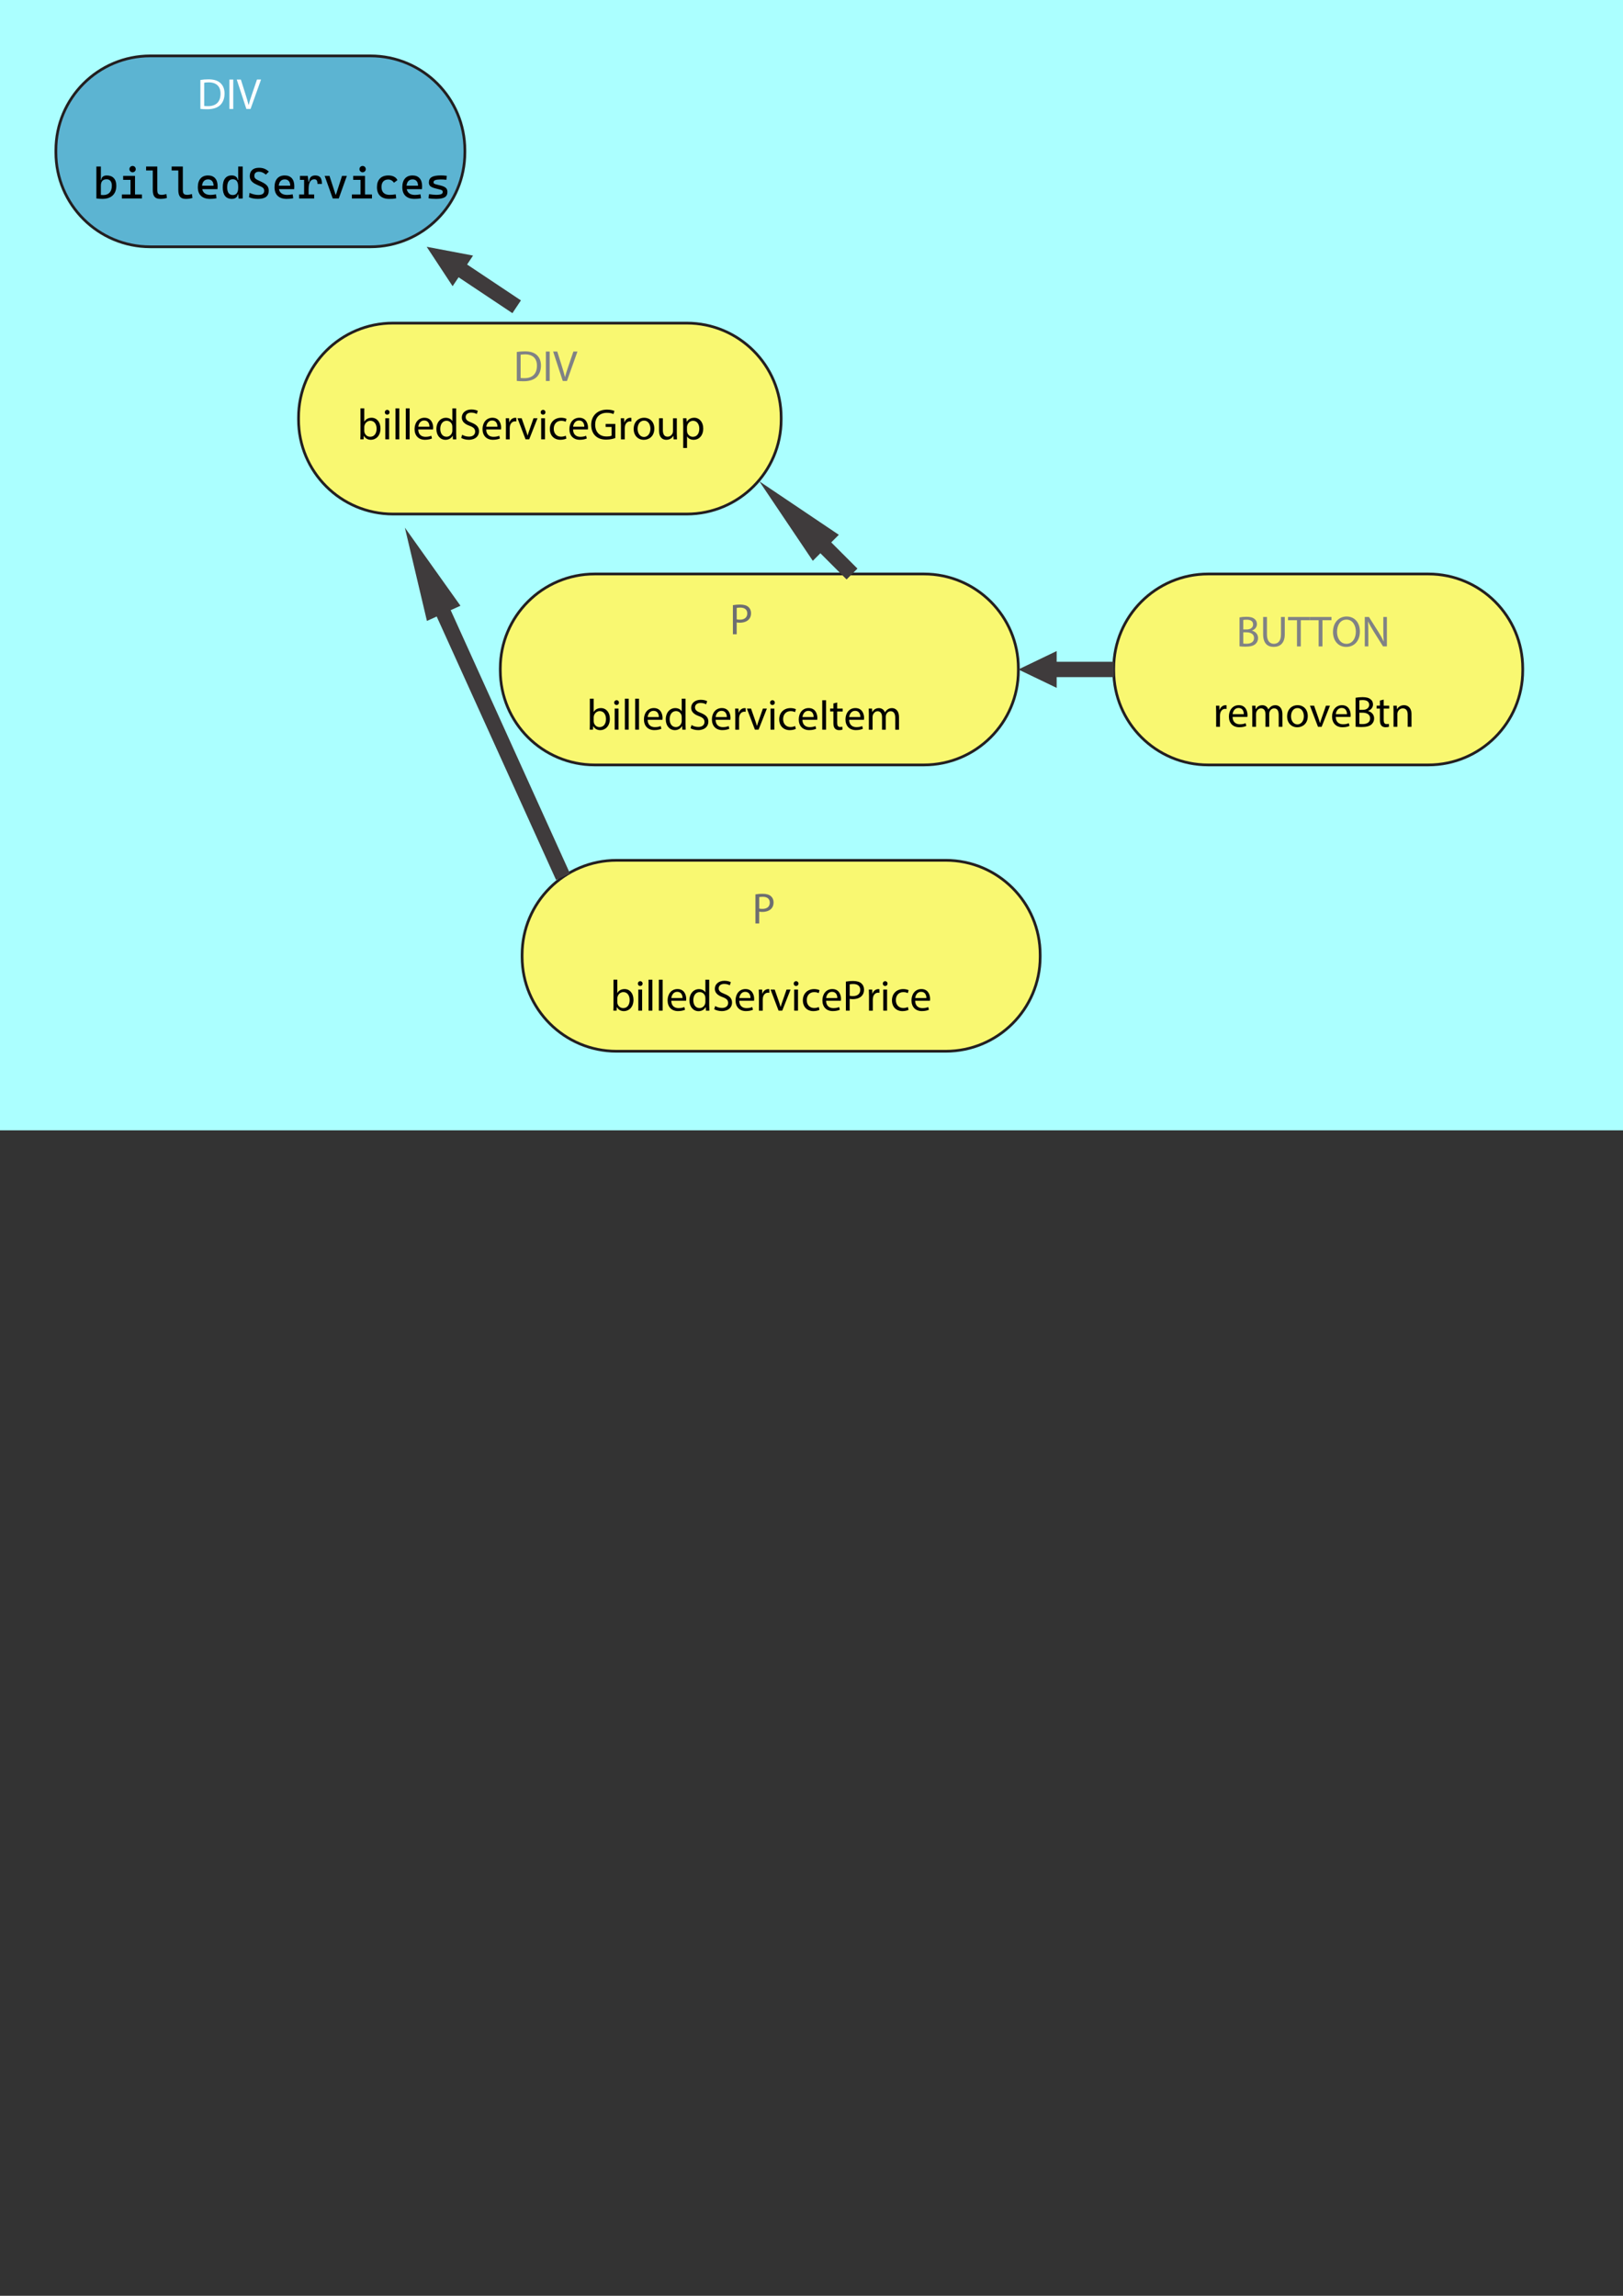 <?xml version="1.0" encoding="utf-8"?>
<!-- Generator: Adobe Illustrator 26.2.1, SVG Export Plug-In . SVG Version: 6.00 Build 0)  -->
<svg version="1.1" id="Layer_1" xmlns="http://www.w3.org/2000/svg" xmlns:xlink="http://www.w3.org/1999/xlink" x="0px" y="0px"
	 viewBox="0 0 595.28 841.89" style="enable-background:new 0 0 595.28 841.89;" xml:space="preserve">
<rect x="0" y="0" width="595.28" height="841.89" fill="#333333" stroke="none"/>
<style type="text/css">
	.st0{fill:#ABFFFF;}
	.st1{fill:#5CB4D2;stroke:#231F20;stroke-miterlimit:10;}
	.st2{fill:#FFFFFF;}
	.st3{fill:#F9F871;stroke:#231F20;stroke-miterlimit:10;}
	.st4{fill:#808285;}
	.st5{fill:#6D6E71;}
	.st6{fill:#3F3B3C;}
</style>
<rect x="-0.5" y="-0.5" class="st0" width="596" height="415"/>
<path class="st1" d="M135.87,90.5H55.13C36,90.5,20.5,75,20.5,55.87v-0.75C20.5,36,36,20.5,55.13,20.5h80.75
	C155,20.5,170.5,36,170.5,55.13v0.75C170.5,75,155,90.5,135.87,90.5z"/>
<g>
	<g>
		<path d="M35.35,72.78V61.06H37v11.58L35.35,72.78z M37.57,72.93c-0.38,0-0.75-0.01-1.11-0.04c-0.36-0.03-0.73-0.07-1.11-0.11
			l0.64-1.52c0.28,0.13,0.58,0.21,0.91,0.23c0.33,0.02,0.66,0.04,0.99,0.04c0.99,0,1.76-0.3,2.31-0.9c0.54-0.6,0.82-1.45,0.82-2.54
			c0-0.75-0.17-1.33-0.5-1.73c-0.33-0.41-0.8-0.61-1.41-0.61c-1.41,0-2.11,0.79-2.11,2.38l-0.48-2.12h0.64
			c0.08-1.1,0.75-1.66,2.03-1.66c1.1,0,1.96,0.33,2.56,0.98c0.6,0.65,0.91,1.58,0.91,2.77c0,1.54-0.44,2.73-1.33,3.57
			C40.44,72.51,39.19,72.93,37.57,72.93z"/>
		<path d="M44.7,72.78v-1.45h3.31v1.45H44.7z M45.17,65.95v-1.45h4.34v1.45H45.17z M48.63,63.18c-0.32,0-0.59-0.11-0.82-0.34
			s-0.34-0.5-0.34-0.82c0-0.32,0.11-0.6,0.34-0.82c0.23-0.22,0.5-0.34,0.82-0.34c0.32,0,0.6,0.11,0.82,0.34
			c0.22,0.22,0.34,0.5,0.34,0.82c0,0.32-0.11,0.59-0.34,0.82C49.23,63.07,48.95,63.18,48.63,63.18z M47.86,72.78v-7.81h1.66v7.81
			H47.86z M49.36,72.78v-1.45h2.7v1.45H49.36z"/>
		<path d="M53.59,62.51v-1.45h2.58v1.45H53.59z M58.75,72.93c-0.96,0-1.65-0.26-2.08-0.78c-0.43-0.52-0.64-1.35-0.64-2.5v-8.59h1.66
			v8.52c0,0.44,0.04,0.79,0.12,1.07c0.08,0.28,0.25,0.48,0.49,0.61c0.24,0.13,0.6,0.2,1.07,0.2c0.43,0,0.98-0.1,1.66-0.3l0.19,1.45
			c-0.42,0.11-0.83,0.2-1.21,0.25C59.61,72.91,59.19,72.93,58.75,72.93z"/>
		<path d="M62.96,62.51v-1.45h2.58v1.45H62.96z M68.12,72.93c-0.96,0-1.65-0.26-2.08-0.78c-0.43-0.52-0.64-1.35-0.64-2.5v-8.59h1.66
			v8.52c0,0.44,0.04,0.79,0.12,1.07c0.08,0.28,0.25,0.48,0.49,0.61c0.24,0.13,0.6,0.2,1.07,0.2c0.43,0,0.98-0.1,1.66-0.3l0.19,1.45
			c-0.42,0.11-0.83,0.2-1.21,0.25C68.99,72.91,68.57,72.93,68.12,72.93z"/>
		<path d="M76.98,72.93c-1.41,0-2.5-0.37-3.27-1.11c-0.77-0.74-1.15-1.81-1.15-3.2c0-1.35,0.33-2.41,0.98-3.16
			c0.65-0.75,1.57-1.12,2.76-1.12c1.12,0,1.99,0.34,2.6,1.02c0.61,0.68,0.92,1.66,0.92,2.95c0,0.38-0.02,0.73-0.05,1.06h-5.81V68.1
			h4.36c0-0.74-0.18-1.32-0.53-1.71c-0.35-0.4-0.84-0.6-1.47-0.6c-0.7,0-1.25,0.24-1.64,0.72c-0.39,0.48-0.58,1.16-0.58,2.03
			c0,0.96,0.27,1.69,0.8,2.19c0.53,0.5,1.29,0.75,2.28,0.75c0.34,0,0.68-0.02,1.02-0.06c0.33-0.04,0.67-0.09,1.02-0.16l0.2,1.45
			c-0.49,0.09-0.94,0.15-1.34,0.18C77.65,72.92,77.29,72.93,76.98,72.93z"/>
		<path d="M85,72.93c-1.08,0-1.91-0.36-2.46-1.07c-0.56-0.71-0.84-1.76-0.84-3.15c0-1.44,0.28-2.53,0.84-3.27
			c0.56-0.74,1.38-1.11,2.46-1.11c0.62,0,1.12,0.15,1.51,0.44c0.39,0.29,0.62,0.7,0.68,1.22h0.64l-0.48,2.36
			c0-0.85-0.17-1.5-0.5-1.95c-0.34-0.44-0.83-0.66-1.48-0.66c-0.67,0-1.17,0.25-1.52,0.75s-0.52,1.24-0.52,2.22
			c0,0.93,0.17,1.63,0.52,2.1c0.34,0.47,0.85,0.71,1.52,0.71c0.65,0,1.14-0.22,1.48-0.66c0.34-0.44,0.5-1.09,0.5-1.95l0.56,2.36
			H87.2c-0.05,0.52-0.27,0.93-0.66,1.22C86.15,72.79,85.64,72.93,85,72.93z M87.53,72.85l-0.17-1.62V61.06h1.66v11.72L87.53,72.85z"
			/>
		<path d="M94.63,72.93c-0.63,0-1.22-0.05-1.77-0.15c-0.55-0.1-1.06-0.25-1.53-0.46l0.2-1.58c0.57,0.25,1.13,0.43,1.66,0.56
			c0.53,0.13,1.05,0.19,1.56,0.19c0.73,0,1.27-0.13,1.62-0.38c0.35-0.25,0.53-0.64,0.53-1.16c0-0.66-0.34-1.15-1.02-1.45l-1.92-0.88
			c-0.76-0.34-1.33-0.76-1.74-1.24c-0.4-0.48-0.61-1.09-0.61-1.8c0-0.97,0.29-1.72,0.88-2.25c0.58-0.53,1.41-0.8,2.48-0.8
			c0.74,0,1.4,0.11,1.98,0.33c0.57,0.22,1.12,0.58,1.66,1.07l-1.09,1.11c-0.46-0.38-0.89-0.65-1.29-0.82
			c-0.4-0.17-0.81-0.25-1.25-0.25c-0.54,0-0.95,0.13-1.25,0.39c-0.29,0.26-0.44,0.64-0.44,1.14c0,0.36,0.1,0.65,0.29,0.88
			c0.19,0.23,0.48,0.43,0.85,0.61l1.62,0.77c0.82,0.39,1.45,0.82,1.88,1.3c0.43,0.48,0.64,1.11,0.64,1.87
			c0,1.01-0.33,1.76-0.98,2.26C96.95,72.68,95.96,72.93,94.63,72.93z"/>
		<path d="M105.11,72.93c-1.41,0-2.5-0.37-3.27-1.11c-0.77-0.74-1.15-1.81-1.15-3.2c0-1.35,0.33-2.41,0.98-3.16
			c0.65-0.75,1.57-1.12,2.76-1.12c1.12,0,1.99,0.34,2.6,1.02c0.61,0.68,0.92,1.66,0.92,2.95c0,0.38-0.02,0.73-0.05,1.06h-5.81V68.1
			h4.36c0-0.74-0.18-1.32-0.53-1.71c-0.35-0.4-0.84-0.6-1.47-0.6c-0.7,0-1.25,0.24-1.64,0.72c-0.39,0.48-0.58,1.16-0.58,2.03
			c0,0.96,0.27,1.69,0.8,2.19c0.53,0.5,1.29,0.75,2.28,0.75c0.34,0,0.68-0.02,1.02-0.06c0.33-0.04,0.67-0.09,1.02-0.16l0.2,1.45
			c-0.49,0.09-0.94,0.15-1.34,0.18C105.78,72.92,105.42,72.93,105.11,72.93z"/>
		<path d="M109.7,72.78v-1.45h5.53v1.45H109.7z M110.01,65.95v-1.45h2.77l0.16,1.45H110.01z M111.54,72.78v-8.28h1.34l0.31,2.38
			v5.91H111.54z M113.2,69.21l-0.48-2.59h0.64c0.09-1.52,0.85-2.28,2.28-2.28c0.85,0,1.47,0.25,1.86,0.73
			c0.39,0.49,0.58,1.28,0.58,2.38h-1.64c0-0.6-0.09-1.04-0.27-1.3s-0.47-0.4-0.87-0.4c-0.7,0-1.23,0.3-1.57,0.9
			C113.37,67.25,113.2,68.1,113.2,69.21z"/>
		<path d="M122.04,72.78l-2.96-8.28h1.77l2.23,6.88h0.14l2.23-6.88h1.77l-2.96,8.28H122.04z"/>
		<path d="M129.07,72.78v-1.45h3.31v1.45H129.07z M129.54,65.95v-1.45h4.34v1.45H129.54z M133,63.18c-0.32,0-0.59-0.11-0.82-0.34
			s-0.34-0.5-0.34-0.82c0-0.32,0.11-0.6,0.34-0.82c0.23-0.22,0.5-0.34,0.82-0.34c0.32,0,0.6,0.11,0.82,0.34
			c0.22,0.22,0.34,0.5,0.34,0.82c0,0.32-0.11,0.59-0.34,0.82C133.6,63.07,133.33,63.18,133,63.18z M132.23,72.78v-7.81h1.66v7.81
			H132.23z M133.73,72.78v-1.45h2.7v1.45H133.73z"/>
		<path d="M142.68,72.93c-1.41,0-2.5-0.37-3.27-1.11c-0.77-0.74-1.15-1.81-1.15-3.2c0-1.35,0.36-2.41,1.09-3.16s1.76-1.12,3.11-1.12
			c0.81,0,1.5,0.15,2.07,0.45c0.58,0.3,0.99,0.72,1.23,1.27l-1.27,0.96c-0.23-0.38-0.53-0.67-0.9-0.88
			c-0.36-0.21-0.76-0.31-1.2-0.31c-0.78,0-1.39,0.24-1.82,0.71c-0.43,0.47-0.65,1.14-0.65,2.01c0,0.94,0.25,1.66,0.76,2.16
			c0.51,0.5,1.23,0.75,2.18,0.75c0.39,0,0.77-0.02,1.16-0.05c0.39-0.04,0.76-0.09,1.12-0.15l0.19,1.45
			c-0.43,0.09-0.87,0.16-1.32,0.19C143.56,72.92,143.12,72.93,142.68,72.93z"/>
		<path d="M151.98,72.93c-1.41,0-2.5-0.37-3.27-1.11c-0.77-0.74-1.15-1.81-1.15-3.2c0-1.35,0.33-2.41,0.98-3.16
			c0.65-0.75,1.57-1.12,2.76-1.12c1.12,0,1.99,0.34,2.6,1.02c0.61,0.68,0.92,1.66,0.92,2.95c0,0.38-0.02,0.73-0.05,1.06h-5.81V68.1
			h4.36c0-0.74-0.18-1.32-0.53-1.71c-0.35-0.4-0.84-0.6-1.47-0.6c-0.7,0-1.25,0.24-1.64,0.72c-0.39,0.48-0.58,1.16-0.58,2.03
			c0,0.96,0.27,1.69,0.8,2.19c0.53,0.5,1.29,0.75,2.28,0.75c0.34,0,0.68-0.02,1.02-0.06c0.33-0.04,0.67-0.09,1.02-0.16l0.2,1.45
			c-0.49,0.09-0.94,0.15-1.34,0.18C152.65,72.92,152.29,72.93,151.98,72.93z"/>
		<path d="M160,72.93c-0.62,0-1.16-0.02-1.61-0.05c-0.45-0.04-0.85-0.1-1.22-0.18l0.19-1.5c0.55,0.08,1.03,0.15,1.45,0.19
			c0.42,0.04,0.82,0.06,1.19,0.06c0.84,0,1.45-0.08,1.82-0.25c0.38-0.16,0.57-0.43,0.57-0.79c0-0.25-0.07-0.44-0.2-0.56
			c-0.13-0.12-0.34-0.22-0.61-0.29l-1.91-0.48c-0.82-0.21-1.42-0.47-1.8-0.77c-0.38-0.31-0.57-0.77-0.57-1.4
			c0-0.91,0.35-1.56,1.04-1.97s1.82-0.61,3.36-0.61c0.4,0,0.77,0.01,1.12,0.04c0.35,0.02,0.7,0.06,1.07,0.12l-0.17,1.44
			c-0.42-0.04-0.79-0.07-1.12-0.09c-0.32-0.02-0.64-0.02-0.95-0.02c-0.93,0-1.6,0.08-2.02,0.24c-0.42,0.16-0.62,0.42-0.62,0.78
			c0,0.24,0.09,0.41,0.26,0.52c0.17,0.11,0.43,0.2,0.79,0.29l1.53,0.38c0.87,0.21,1.51,0.49,1.91,0.84c0.4,0.35,0.61,0.86,0.61,1.52
			c0,0.89-0.33,1.54-0.98,1.94C162.48,72.73,161.43,72.93,160,72.93z"/>
	</g>
</g>
<g>
	<g>
		<path class="st2" d="M73.5,29.32c0.85-0.14,1.87-0.23,2.96-0.23c2,0,3.43,0.47,4.37,1.35c0.96,0.87,1.53,2.12,1.53,3.86
			c0,1.77-0.55,3.2-1.55,4.2c-1.02,1-2.69,1.56-4.78,1.56c-1,0-1.83-0.04-2.53-0.12V29.32z M74.9,38.86
			c0.35,0.06,0.87,0.07,1.4,0.07c2.99,0.01,4.59-1.66,4.59-4.57c0.02-2.55-1.42-4.16-4.36-4.16c-0.72,0-1.26,0.07-1.63,0.14V38.86z"
			/>
		<path class="st2" d="M85.55,29.17v10.79h-1.4V29.17H85.55z"/>
		<path class="st2" d="M90.36,39.96l-3.53-10.79h1.51l1.68,5.32c0.46,1.45,0.86,2.77,1.15,4.02h0.04c0.3-1.25,0.74-2.6,1.23-4.01
			l1.82-5.34h1.49l-3.85,10.79H90.36z"/>
	</g>
</g>
<g>
	<g>
		<path class="st3" d="M251.87,188.5H144.13c-19.12,0-34.63-15.5-34.63-34.63v-0.75c0-19.12,15.5-34.63,34.63-34.63h107.75
			c19.12,0,34.63,15.5,34.63,34.63v0.75C286.5,173,271,188.5,251.87,188.5z"/>
		<g>
			<g>
				<path d="M132.15,161.11c0.04-0.53,0.06-1.31,0.06-2v-9.37h1.4v4.87h0.03c0.49-0.87,1.39-1.42,2.64-1.42
					c1.92,0,3.27,1.6,3.27,3.94c0,2.78-1.76,4.15-3.49,4.15c-1.12,0-2.01-0.44-2.59-1.45h-0.04l-0.07,1.27H132.15z M133.61,158.01
					c0,0.17,0.02,0.35,0.06,0.51c0.26,0.98,1.09,1.65,2.11,1.65c1.48,0,2.35-1.2,2.35-2.98c0-1.56-0.8-2.89-2.31-2.89
					c-0.95,0-1.85,0.67-2.13,1.73c-0.04,0.17-0.08,0.36-0.08,0.59V158.01z"/>
				<path d="M142.89,151.18c0,0.48-0.34,0.88-0.9,0.88c-0.51,0-0.85-0.4-0.85-0.88c0-0.48,0.36-0.88,0.88-0.88
					C142.55,150.31,142.89,150.69,142.89,151.18z M141.32,161.11v-7.74h1.4v7.74H141.32z"/>
				<path d="M145.06,149.75h1.4v11.36h-1.4V149.75z"/>
				<path d="M148.84,149.75h1.4v11.36h-1.4V149.75z"/>
				<path d="M153.4,157.5c0.03,1.9,1.24,2.69,2.65,2.69c1.01,0,1.62-0.18,2.14-0.4l0.25,1c-0.49,0.23-1.35,0.49-2.58,0.49
					c-2.38,0-3.81-1.58-3.81-3.91c0-2.35,1.38-4.18,3.64-4.18c2.53,0,3.19,2.22,3.19,3.64c0,0.3-0.02,0.51-0.05,0.66H153.4z
					 M157.52,156.48c0.01-0.89-0.36-2.28-1.94-2.28c-1.44,0-2.05,1.3-2.16,2.28H157.52z"/>
				<path d="M167.31,149.75v9.37c0,0.69,0.03,1.46,0.06,2h-1.25l-0.07-1.34h-0.04c-0.43,0.86-1.36,1.51-2.63,1.51
					c-1.88,0-3.32-1.59-3.32-3.93c-0.01-2.59,1.59-4.16,3.48-4.16c1.19,0,1.99,0.56,2.34,1.17h0.03v-4.62H167.31z M165.91,156.52
					c0-0.18-0.02-0.42-0.06-0.6c-0.22-0.89-0.98-1.62-2.04-1.62c-1.46,0-2.33,1.28-2.33,2.98c0,1.57,0.78,2.88,2.3,2.88
					c0.94,0,1.8-0.64,2.06-1.69c0.05-0.19,0.07-0.38,0.07-0.6V156.52z"/>
				<path d="M169.52,159.42c0.62,0.39,1.53,0.7,2.49,0.7c1.42,0,2.26-0.74,2.26-1.84c0-1-0.58-1.59-2.04-2.13
					c-1.76-0.62-2.85-1.55-2.85-3.06c0-1.68,1.4-2.93,3.5-2.93c1.1,0,1.91,0.25,2.38,0.52l-0.39,1.14c-0.34-0.2-1.07-0.51-2.04-0.51
					c-1.48,0-2.04,0.88-2.04,1.61c0,1,0.66,1.5,2.15,2.07c1.83,0.72,2.75,1.6,2.75,3.18c0,1.65-1.22,3.11-3.78,3.11
					c-1.04,0-2.18-0.31-2.76-0.7L169.52,159.42z"/>
				<path d="M178.33,157.5c0.03,1.9,1.24,2.69,2.65,2.69c1.01,0,1.62-0.18,2.14-0.4l0.25,1c-0.49,0.23-1.35,0.49-2.58,0.49
					c-2.38,0-3.81-1.58-3.81-3.91c0-2.35,1.38-4.18,3.64-4.18c2.53,0,3.19,2.22,3.19,3.64c0,0.3-0.02,0.51-0.05,0.66H178.33z
					 M182.45,156.48c0.01-0.89-0.36-2.28-1.94-2.28c-1.44,0-2.05,1.3-2.16,2.28H182.45z"/>
				<path d="M185.56,155.78c0-0.91-0.02-1.69-0.06-2.41h1.23l0.05,1.52h0.05c0.36-1.04,1.21-1.69,2.16-1.69
					c0.15,0,0.26,0.01,0.39,0.04v1.32c-0.14-0.03-0.29-0.04-0.48-0.04c-0.99,0-1.69,0.75-1.88,1.8c-0.04,0.2-0.06,0.43-0.06,0.66
					v4.14h-1.4V155.78z"/>
				<path d="M191.33,153.37l1.52,4.34c0.26,0.72,0.46,1.36,0.63,2h0.04c0.18-0.64,0.4-1.29,0.65-2l1.51-4.34h1.47l-3.05,7.74h-1.34
					l-2.95-7.74H191.33z"/>
				<path d="M200.06,151.18c0,0.48-0.34,0.88-0.9,0.88c-0.51,0-0.85-0.4-0.85-0.88c0-0.48,0.36-0.88,0.88-0.88
					C199.72,150.31,200.06,150.69,200.06,151.18z M198.49,161.11v-7.74h1.4v7.74H198.49z"/>
				<path d="M207.75,160.83c-0.37,0.18-1.18,0.45-2.22,0.45c-2.33,0-3.86-1.59-3.86-3.96c0-2.39,1.63-4.13,4.16-4.13
					c0.83,0,1.58,0.21,1.96,0.41l-0.31,1.08c-0.35-0.18-0.87-0.37-1.65-0.37c-1.77,0-2.73,1.32-2.73,2.93c0,1.79,1.15,2.9,2.7,2.9
					c0.79,0,1.33-0.2,1.72-0.37L207.75,160.83z"/>
				<path d="M210.19,157.5c0.03,1.9,1.24,2.69,2.65,2.69c1.01,0,1.62-0.18,2.14-0.4l0.25,1c-0.49,0.23-1.35,0.49-2.58,0.49
					c-2.38,0-3.81-1.58-3.81-3.91c0-2.35,1.38-4.18,3.64-4.18c2.53,0,3.19,2.22,3.19,3.64c0,0.3-0.02,0.51-0.05,0.66H210.19z
					 M214.31,156.48c0.01-0.89-0.36-2.28-1.94-2.28c-1.44,0-2.05,1.3-2.16,2.28H214.31z"/>
				<path d="M225.68,160.63c-0.62,0.24-1.86,0.59-3.32,0.59c-1.64,0-2.98-0.41-4.03-1.43c-0.93-0.89-1.5-2.33-1.5-4.01
					c0-3.22,2.22-5.57,5.83-5.57c1.25,0,2.23,0.27,2.7,0.49l-0.35,1.14c-0.57-0.26-1.29-0.46-2.38-0.46c-2.62,0-4.33,1.63-4.33,4.33
					c0,2.73,1.64,4.35,4.16,4.35c0.91,0,1.53-0.13,1.85-0.29v-3.21h-2.18v-1.11h3.55V160.63z"/>
				<path d="M227.75,155.78c0-0.91-0.02-1.69-0.06-2.41h1.23l0.05,1.52h0.05c0.36-1.04,1.21-1.69,2.16-1.69
					c0.15,0,0.26,0.01,0.39,0.04v1.32c-0.14-0.03-0.29-0.04-0.48-0.04c-0.99,0-1.69,0.75-1.88,1.8c-0.04,0.2-0.06,0.43-0.06,0.66
					v4.14h-1.4V155.78z"/>
				<path d="M239.99,157.17c0,2.87-1.99,4.12-3.85,4.12c-2.1,0-3.72-1.53-3.72-3.99c0-2.59,1.7-4.11,3.84-4.11
					C238.49,153.2,239.99,154.81,239.99,157.17z M233.85,157.26c0,1.7,0.97,2.98,2.35,2.98c1.35,0,2.36-1.26,2.36-3.02
					c0-1.31-0.66-2.97-2.33-2.97C234.57,154.25,233.85,155.79,233.85,157.26z"/>
				<path d="M248.24,159c0,0.81,0.03,1.51,0.06,2.12h-1.24l-0.07-1.27h-0.04c-0.36,0.62-1.17,1.44-2.56,1.44
					c-1.21,0-2.67-0.68-2.67-3.39v-4.52h1.4v4.28c0,1.47,0.46,2.48,1.73,2.48c0.94,0,1.6-0.66,1.86-1.29
					c0.07-0.2,0.13-0.45,0.13-0.72v-4.74h1.4V159z"/>
				<path d="M250.58,155.89c0-0.99-0.03-1.79-0.06-2.52h1.26l0.08,1.32h0.03c0.56-0.94,1.49-1.5,2.75-1.5
					c1.87,0,3.29,1.58,3.29,3.93c0,2.79-1.71,4.17-3.52,4.17c-1.04,0-1.92-0.45-2.39-1.22h-0.03v4.21h-1.4V155.89z M251.98,157.96
					c0,0.2,0.02,0.39,0.06,0.57c0.25,0.98,1.11,1.65,2.1,1.65c1.49,0,2.35-1.22,2.35-3c0-1.54-0.81-2.87-2.3-2.87
					c-0.96,0-1.86,0.68-2.13,1.74c-0.05,0.18-0.09,0.39-0.09,0.57V157.96z"/>
			</g>
		</g>
	</g>
	<g>
		<g>
			<path class="st4" d="M189.55,129.07c0.85-0.14,1.87-0.23,2.96-0.23c2,0,3.43,0.47,4.37,1.35c0.96,0.87,1.53,2.12,1.53,3.86
				c0,1.77-0.55,3.2-1.55,4.2c-1.02,1-2.69,1.56-4.78,1.56c-1,0-1.83-0.04-2.53-0.12V129.07z M190.95,138.61
				c0.35,0.06,0.87,0.07,1.4,0.07c2.99,0.01,4.59-1.66,4.59-4.57c0.02-2.55-1.42-4.16-4.36-4.16c-0.72,0-1.26,0.07-1.63,0.14V138.61
				z"/>
			<path class="st4" d="M201.61,128.92v10.79h-1.4v-10.79H201.61z"/>
			<path class="st4" d="M206.41,139.71l-3.53-10.79h1.51l1.68,5.32c0.46,1.45,0.86,2.77,1.15,4.02h0.04c0.3-1.25,0.74-2.6,1.23-4.01
				l1.82-5.34h1.49l-3.85,10.79H206.41z"/>
		</g>
	</g>
</g>
<g>
	<path class="st3" d="M338.87,280.5H218.13c-19.12,0-34.63-15.5-34.63-34.63v-0.75c0-19.12,15.5-34.63,34.63-34.63h120.75
		c19.12,0,34.63,15.5,34.63,34.63v0.75C373.5,265,358,280.5,338.87,280.5z"/>
	<g>
		<g>
			<path d="M216.28,267.58c0.04-0.53,0.06-1.31,0.06-2v-9.37h1.4v4.87h0.03c0.49-0.87,1.39-1.42,2.64-1.42
				c1.92,0,3.27,1.6,3.27,3.94c0,2.78-1.76,4.15-3.49,4.15c-1.12,0-2.01-0.44-2.59-1.45h-0.04l-0.07,1.27H216.28z M217.74,264.48
				c0,0.17,0.02,0.35,0.06,0.51c0.26,0.98,1.09,1.65,2.11,1.65c1.48,0,2.35-1.2,2.35-2.98c0-1.56-0.8-2.89-2.31-2.89
				c-0.95,0-1.85,0.67-2.13,1.73c-0.04,0.17-0.08,0.36-0.08,0.59V264.48z"/>
			<path d="M227.02,257.65c0,0.48-0.34,0.88-0.9,0.88c-0.51,0-0.85-0.4-0.85-0.88c0-0.48,0.36-0.88,0.88-0.88
				C226.68,256.77,227.02,257.16,227.02,257.65z M225.45,267.58v-7.74h1.4v7.74H225.45z"/>
			<path d="M229.19,256.21h1.4v11.36h-1.4V256.21z"/>
			<path d="M232.97,256.21h1.4v11.36h-1.4V256.21z"/>
			<path d="M237.53,263.96c0.03,1.9,1.24,2.69,2.65,2.69c1.01,0,1.62-0.18,2.14-0.4l0.25,1c-0.49,0.23-1.35,0.49-2.58,0.49
				c-2.38,0-3.81-1.58-3.81-3.91c0-2.35,1.38-4.18,3.64-4.18c2.53,0,3.19,2.22,3.19,3.64c0,0.3-0.02,0.51-0.05,0.66H237.53z
				 M241.65,262.95c0.01-0.89-0.36-2.28-1.94-2.28c-1.44,0-2.05,1.3-2.16,2.28H241.65z"/>
			<path d="M251.44,256.21v9.37c0,0.69,0.03,1.46,0.06,2h-1.25l-0.07-1.34h-0.04c-0.43,0.86-1.36,1.51-2.63,1.51
				c-1.88,0-3.32-1.59-3.32-3.93c-0.01-2.59,1.59-4.16,3.48-4.16c1.19,0,1.99,0.56,2.34,1.17h0.03v-4.62H251.44z M250.04,262.99
				c0-0.18-0.02-0.42-0.06-0.6c-0.22-0.89-0.98-1.62-2.04-1.62c-1.46,0-2.33,1.28-2.33,2.98c0,1.57,0.78,2.88,2.3,2.88
				c0.94,0,1.8-0.64,2.06-1.69c0.05-0.19,0.07-0.38,0.07-0.6V262.99z"/>
			<path d="M253.64,265.88c0.62,0.39,1.53,0.7,2.49,0.7c1.42,0,2.26-0.74,2.26-1.84c0-1-0.58-1.59-2.04-2.13
				c-1.76-0.62-2.85-1.55-2.85-3.06c0-1.68,1.4-2.93,3.5-2.93c1.1,0,1.91,0.25,2.38,0.52l-0.39,1.14c-0.34-0.2-1.07-0.51-2.04-0.51
				c-1.48,0-2.04,0.88-2.04,1.61c0,1,0.66,1.5,2.15,2.07c1.83,0.72,2.75,1.6,2.75,3.18c0,1.65-1.22,3.11-3.78,3.11
				c-1.04,0-2.18-0.31-2.76-0.7L253.64,265.88z"/>
			<path d="M262.46,263.96c0.03,1.9,1.24,2.69,2.65,2.69c1.01,0,1.62-0.18,2.14-0.4l0.25,1c-0.49,0.23-1.35,0.49-2.58,0.49
				c-2.38,0-3.81-1.58-3.81-3.91c0-2.35,1.38-4.18,3.64-4.18c2.53,0,3.19,2.22,3.19,3.64c0,0.3-0.02,0.51-0.05,0.66H262.46z
				 M266.58,262.95c0.01-0.89-0.36-2.28-1.94-2.28c-1.44,0-2.05,1.3-2.16,2.28H266.58z"/>
			<path d="M269.68,262.25c0-0.91-0.02-1.69-0.06-2.41h1.23l0.05,1.52h0.05c0.36-1.04,1.21-1.69,2.16-1.69
				c0.15,0,0.26,0.01,0.39,0.04v1.32c-0.14-0.03-0.29-0.04-0.48-0.04c-0.99,0-1.69,0.75-1.88,1.8c-0.04,0.2-0.06,0.43-0.06,0.66
				v4.14h-1.4V262.25z"/>
			<path d="M275.46,259.84l1.52,4.34c0.26,0.72,0.46,1.36,0.63,2h0.04c0.18-0.64,0.4-1.29,0.65-2l1.51-4.34h1.47l-3.05,7.74h-1.34
				l-2.95-7.74H275.46z"/>
			<path d="M284.19,257.65c0,0.48-0.34,0.88-0.9,0.88c-0.51,0-0.85-0.4-0.85-0.88c0-0.48,0.36-0.88,0.88-0.88
				C283.84,256.77,284.18,257.16,284.19,257.65z M282.61,267.58v-7.74h1.4v7.74H282.61z"/>
			<path d="M291.88,267.3c-0.37,0.18-1.18,0.45-2.22,0.45c-2.33,0-3.86-1.59-3.86-3.96c0-2.39,1.63-4.13,4.16-4.13
				c0.83,0,1.58,0.21,1.96,0.41l-0.31,1.08c-0.35-0.18-0.87-0.37-1.65-0.37c-1.77,0-2.73,1.32-2.73,2.93c0,1.79,1.15,2.9,2.7,2.9
				c0.79,0,1.33-0.2,1.72-0.37L291.88,267.3z"/>
			<path d="M294.31,263.96c0.03,1.9,1.24,2.69,2.65,2.69c1.01,0,1.62-0.18,2.14-0.4l0.25,1c-0.49,0.23-1.35,0.49-2.58,0.49
				c-2.38,0-3.81-1.58-3.81-3.91c0-2.35,1.38-4.18,3.64-4.18c2.53,0,3.19,2.22,3.19,3.64c0,0.3-0.02,0.51-0.05,0.66H294.31z
				 M298.43,262.95c0.01-0.89-0.36-2.28-1.94-2.28c-1.44,0-2.05,1.3-2.16,2.28H298.43z"/>
			<path d="M302.98,256.79v10.79h-1.4v-10.79H302.98z"/>
			<path d="M307.06,257.61v2.23h2.02v1.07h-2.02v4.17c0,0.96,0.28,1.51,1.06,1.51c0.36,0,0.63-0.04,0.82-0.1l0.06,1.07
				c-0.27,0.11-0.71,0.19-1.26,0.19c-0.65,0-1.18-0.21-1.52-0.6c-0.39-0.43-0.55-1.11-0.55-2.02v-4.23h-1.2v-1.07h1.2v-1.87
				L307.06,257.61z"/>
			<path d="M311.45,263.96c0.03,1.9,1.24,2.69,2.65,2.69c1.01,0,1.62-0.18,2.14-0.4l0.25,1c-0.49,0.23-1.35,0.49-2.58,0.49
				c-2.38,0-3.81-1.58-3.81-3.91c0-2.35,1.38-4.18,3.64-4.18c2.53,0,3.19,2.22,3.19,3.64c0,0.3-0.02,0.51-0.05,0.66H311.45z
				 M315.57,262.95c0.01-0.89-0.36-2.28-1.94-2.28c-1.44,0-2.05,1.3-2.16,2.28H315.57z"/>
			<path d="M318.68,261.93c0-0.81-0.03-1.45-0.06-2.09h1.22l0.07,1.25h0.04c0.43-0.74,1.15-1.42,2.44-1.42
				c1.05,0,1.85,0.64,2.18,1.55h0.03c0.25-0.44,0.55-0.77,0.87-1.01c0.47-0.35,0.97-0.54,1.7-0.54c1.03,0,2.56,0.67,2.56,3.36v4.56
				h-1.37v-4.38c0-1.5-0.55-2.39-1.68-2.39c-0.81,0-1.43,0.59-1.68,1.27c-0.07,0.2-0.12,0.46-0.12,0.71v4.79h-1.37v-4.65
				c0-1.23-0.54-2.12-1.61-2.12c-0.88,0-1.52,0.7-1.75,1.41c-0.07,0.21-0.11,0.45-0.11,0.69v4.67h-1.37V261.93z"/>
		</g>
	</g>
	<g>
		<g>
			<path class="st5" d="M268.82,221.92c0.67-0.12,1.55-0.22,2.68-0.22c1.37,0,2.38,0.32,3.02,0.9c0.59,0.52,0.95,1.3,0.95,2.26
				c0,0.98-0.29,1.75-0.84,2.31c-0.74,0.79-1.94,1.18-3.3,1.18c-0.42,0-0.81-0.02-1.13-0.1v4.33h-1.39V221.92z M270.21,227.12
				c0.31,0.09,0.7,0.12,1.16,0.12c1.69,0,2.71-0.83,2.71-2.3c0-1.43-1.02-2.13-2.55-2.13c-0.61,0-1.07,0.06-1.32,0.11V227.12z"/>
		</g>
	</g>
</g>
<g>
	<path class="st3" d="M346.87,385.5H226.13c-19.12,0-34.63-15.5-34.63-34.63v-0.75c0-19.12,15.5-34.63,34.63-34.63h120.75
		c19.12,0,34.63,15.5,34.63,34.63v0.75C381.5,370,366,385.5,346.87,385.5z"/>
	<g>
		<g>
			<path d="M224.95,370.62c0.04-0.53,0.06-1.31,0.06-2v-9.37h1.4v4.87h0.03c0.49-0.87,1.39-1.42,2.64-1.42
				c1.92,0,3.27,1.6,3.27,3.94c0,2.78-1.76,4.15-3.49,4.15c-1.12,0-2.01-0.44-2.59-1.45h-0.04l-0.07,1.27H224.95z M226.42,367.52
				c0,0.17,0.02,0.35,0.06,0.51c0.26,0.98,1.09,1.65,2.11,1.65c1.48,0,2.35-1.2,2.35-2.98c0-1.56-0.8-2.89-2.31-2.89
				c-0.95,0-1.85,0.67-2.13,1.73c-0.04,0.17-0.08,0.36-0.08,0.59V367.52z"/>
			<path d="M235.7,360.69c0,0.48-0.34,0.88-0.9,0.88c-0.51,0-0.85-0.4-0.85-0.88c0-0.48,0.36-0.88,0.88-0.88
				C235.35,359.82,235.69,360.2,235.7,360.69z M234.12,370.62v-7.74h1.4v7.74H234.12z"/>
			<path d="M237.87,359.26h1.4v11.36h-1.4V359.26z"/>
			<path d="M241.64,359.26h1.4v11.36h-1.4V359.26z"/>
			<path d="M246.21,367c0.03,1.9,1.24,2.69,2.65,2.69c1.01,0,1.62-0.18,2.14-0.4l0.25,1c-0.49,0.23-1.35,0.49-2.58,0.49
				c-2.38,0-3.81-1.58-3.81-3.91c0-2.35,1.38-4.18,3.64-4.18c2.53,0,3.19,2.22,3.19,3.64c0,0.3-0.02,0.51-0.05,0.66H246.21z
				 M250.33,365.99c0.01-0.89-0.36-2.28-1.94-2.28c-1.44,0-2.05,1.3-2.16,2.28H250.33z"/>
			<path d="M260.12,359.26v9.37c0,0.69,0.03,1.46,0.06,2h-1.25l-0.07-1.34h-0.04c-0.43,0.87-1.36,1.52-2.63,1.52
				c-1.88,0-3.32-1.59-3.32-3.93c-0.01-2.59,1.59-4.16,3.48-4.16c1.19,0,1.99,0.56,2.34,1.17h0.03v-4.62H260.12z M258.72,366.03
				c0-0.18-0.02-0.42-0.06-0.6c-0.22-0.89-0.98-1.62-2.04-1.62c-1.46,0-2.33,1.28-2.33,2.98c0,1.57,0.78,2.88,2.3,2.88
				c0.94,0,1.8-0.64,2.06-1.69c0.05-0.19,0.07-0.38,0.07-0.6V366.03z"/>
			<path d="M262.32,368.92c0.62,0.39,1.53,0.7,2.49,0.7c1.42,0,2.26-0.74,2.26-1.84c0-1-0.58-1.59-2.04-2.13
				c-1.76-0.62-2.85-1.55-2.85-3.06c0-1.68,1.4-2.93,3.5-2.93c1.1,0,1.91,0.25,2.38,0.52l-0.39,1.14c-0.34-0.2-1.07-0.51-2.04-0.51
				c-1.48,0-2.04,0.88-2.04,1.61c0,1,0.66,1.5,2.15,2.07c1.83,0.72,2.75,1.6,2.75,3.18c0,1.65-1.22,3.11-3.78,3.11
				c-1.04,0-2.18-0.31-2.76-0.7L262.32,368.92z"/>
			<path d="M271.13,367c0.03,1.9,1.24,2.69,2.65,2.69c1.01,0,1.62-0.18,2.14-0.4l0.25,1c-0.49,0.23-1.35,0.49-2.58,0.49
				c-2.38,0-3.81-1.58-3.81-3.91c0-2.35,1.38-4.18,3.64-4.18c2.53,0,3.19,2.22,3.19,3.64c0,0.3-0.02,0.51-0.05,0.66H271.13z
				 M275.26,365.99c0.01-0.89-0.36-2.28-1.94-2.28c-1.44,0-2.05,1.3-2.16,2.28H275.26z"/>
			<path d="M278.36,365.29c0-0.91-0.02-1.69-0.06-2.41h1.23l0.05,1.52h0.05c0.36-1.04,1.21-1.69,2.16-1.69
				c0.15,0,0.26,0.01,0.39,0.04v1.32c-0.14-0.03-0.29-0.04-0.48-0.04c-0.99,0-1.69,0.75-1.88,1.8c-0.04,0.2-0.06,0.43-0.06,0.66
				v4.14h-1.4V365.29z"/>
			<path d="M284.14,362.88l1.52,4.34c0.26,0.72,0.46,1.36,0.63,2h0.04c0.18-0.64,0.4-1.29,0.65-2l1.51-4.34h1.47l-3.05,7.74h-1.34
				l-2.95-7.74H284.14z"/>
			<path d="M292.86,360.69c0,0.48-0.34,0.88-0.9,0.88c-0.51,0-0.85-0.4-0.85-0.88c0-0.48,0.36-0.88,0.88-0.88
				C292.52,359.82,292.86,360.2,292.86,360.69z M291.29,370.62v-7.74h1.4v7.74H291.29z"/>
			<path d="M300.55,370.34c-0.37,0.18-1.18,0.45-2.22,0.45c-2.33,0-3.86-1.59-3.86-3.96c0-2.39,1.63-4.13,4.16-4.13
				c0.83,0,1.58,0.21,1.96,0.41l-0.31,1.08c-0.35-0.18-0.87-0.37-1.65-0.37c-1.77,0-2.73,1.32-2.73,2.93c0,1.79,1.15,2.9,2.7,2.9
				c0.79,0,1.33-0.2,1.72-0.37L300.55,370.34z"/>
			<path d="M302.99,367c0.03,1.9,1.24,2.69,2.65,2.69c1.01,0,1.62-0.18,2.14-0.4l0.25,1c-0.49,0.23-1.35,0.49-2.58,0.49
				c-2.38,0-3.81-1.58-3.81-3.91c0-2.35,1.38-4.18,3.64-4.18c2.53,0,3.19,2.22,3.19,3.64c0,0.3-0.02,0.51-0.05,0.66H302.99z
				 M307.11,365.99c0.01-0.89-0.36-2.28-1.94-2.28c-1.44,0-2.05,1.3-2.16,2.28H307.11z"/>
			<path d="M310.26,359.96c0.67-0.12,1.55-0.22,2.68-0.22c1.37,0,2.38,0.32,3.02,0.9c0.59,0.52,0.95,1.3,0.95,2.26
				c0,0.98-0.29,1.75-0.84,2.31c-0.74,0.79-1.94,1.18-3.3,1.18c-0.42,0-0.81-0.02-1.13-0.1v4.33h-1.39V359.96z M311.65,365.16
				c0.31,0.09,0.7,0.12,1.16,0.12c1.69,0,2.71-0.83,2.71-2.3c0-1.43-1.02-2.13-2.55-2.13c-0.61,0-1.07,0.06-1.32,0.11V365.16z"/>
			<path d="M318.73,365.29c0-0.91-0.02-1.69-0.06-2.41h1.23l0.05,1.52H320c0.36-1.04,1.21-1.69,2.16-1.69
				c0.15,0,0.26,0.01,0.39,0.04v1.32c-0.14-0.03-0.29-0.04-0.48-0.04c-0.99,0-1.69,0.75-1.88,1.8c-0.04,0.2-0.06,0.43-0.06,0.66
				v4.14h-1.4V365.29z"/>
			<path d="M325.54,360.69c0,0.48-0.34,0.88-0.9,0.88c-0.51,0-0.85-0.4-0.85-0.88c0-0.48,0.36-0.88,0.88-0.88
				C325.19,359.82,325.53,360.2,325.54,360.69z M323.96,370.62v-7.74h1.4v7.74H323.96z"/>
			<path d="M333.23,370.34c-0.37,0.18-1.18,0.45-2.22,0.45c-2.33,0-3.86-1.59-3.86-3.96c0-2.39,1.63-4.13,4.16-4.13
				c0.83,0,1.58,0.21,1.96,0.41l-0.31,1.08c-0.35-0.18-0.87-0.37-1.65-0.37c-1.77,0-2.73,1.32-2.73,2.93c0,1.79,1.15,2.9,2.7,2.9
				c0.79,0,1.33-0.2,1.72-0.37L333.23,370.34z"/>
			<path d="M335.66,367c0.03,1.9,1.24,2.69,2.65,2.69c1.01,0,1.62-0.18,2.14-0.4l0.25,1c-0.49,0.23-1.35,0.49-2.58,0.49
				c-2.38,0-3.81-1.58-3.81-3.91c0-2.35,1.38-4.18,3.64-4.18c2.53,0,3.19,2.22,3.19,3.64c0,0.3-0.02,0.51-0.05,0.66H335.66z
				 M339.78,365.99c0.01-0.89-0.36-2.28-1.94-2.28c-1.44,0-2.05,1.3-2.16,2.28H339.78z"/>
		</g>
	</g>
	<g>
		<g>
			<path class="st5" d="M277.08,327.98c0.67-0.12,1.55-0.22,2.68-0.22c1.37,0,2.38,0.32,3.02,0.9c0.59,0.52,0.95,1.3,0.95,2.26
				c0,0.98-0.29,1.75-0.84,2.31c-0.74,0.79-1.94,1.18-3.3,1.18c-0.42,0-0.81-0.02-1.13-0.1v4.33h-1.39V327.98z M278.47,333.18
				c0.31,0.09,0.7,0.12,1.16,0.12c1.69,0,2.71-0.83,2.71-2.3c0-1.43-1.02-2.13-2.55-2.13c-0.61,0-1.07,0.06-1.32,0.11V333.18z"/>
		</g>
	</g>
</g>
<g>
	<path class="st3" d="M523.87,280.5h-80.75c-19.12,0-34.63-15.5-34.63-34.63v-0.75c0-19.12,15.5-34.63,34.63-34.63h80.75
		c19.12,0,34.63,15.5,34.63,34.63v0.75C558.5,265,543,280.5,523.87,280.5z"/>
	<g>
		<g>
			<path d="M446.06,261.19c0-0.91-0.02-1.69-0.06-2.41h1.23l0.05,1.52h0.05c0.36-1.04,1.21-1.69,2.16-1.69
				c0.15,0,0.26,0.01,0.39,0.04v1.32c-0.14-0.03-0.29-0.04-0.48-0.04c-0.99,0-1.69,0.75-1.88,1.8c-0.04,0.2-0.06,0.43-0.06,0.66
				v4.14h-1.4V261.19z"/>
			<path d="M452.08,262.91c0.03,1.9,1.24,2.69,2.65,2.69c1.01,0,1.62-0.18,2.14-0.4l0.25,1c-0.49,0.23-1.35,0.49-2.58,0.49
				c-2.38,0-3.81-1.58-3.81-3.91c0-2.35,1.38-4.18,3.64-4.18c2.53,0,3.19,2.22,3.19,3.64c0,0.3-0.02,0.51-0.05,0.66H452.08z
				 M456.2,261.89c0.01-0.89-0.36-2.28-1.94-2.28c-1.44,0-2.05,1.3-2.16,2.28H456.2z"/>
			<path d="M459.31,260.87c0-0.81-0.03-1.45-0.06-2.09h1.22l0.07,1.25h0.04c0.43-0.74,1.15-1.42,2.44-1.42
				c1.05,0,1.85,0.64,2.18,1.55h0.03c0.25-0.44,0.55-0.77,0.87-1.01c0.47-0.35,0.97-0.54,1.7-0.54c1.03,0,2.56,0.67,2.56,3.36v4.56
				H469v-4.38c0-1.5-0.55-2.39-1.68-2.39c-0.81,0-1.43,0.59-1.68,1.27c-0.07,0.2-0.12,0.46-0.12,0.71v4.79h-1.37v-4.65
				c0-1.23-0.54-2.12-1.61-2.12c-0.88,0-1.52,0.7-1.75,1.41c-0.07,0.21-0.11,0.45-0.11,0.69v4.67h-1.37V260.87z"/>
			<path d="M479.66,262.58c0,2.87-1.99,4.12-3.85,4.12c-2.1,0-3.72-1.53-3.72-3.99c0-2.59,1.7-4.11,3.84-4.11
				C478.16,258.61,479.66,260.22,479.66,262.58z M473.52,262.67c0,1.7,0.97,2.98,2.35,2.98c1.35,0,2.36-1.26,2.36-3.02
				c0-1.31-0.66-2.97-2.33-2.97C474.24,259.66,473.52,261.2,473.52,262.67z"/>
			<path d="M481.98,258.78l1.52,4.34c0.26,0.72,0.46,1.36,0.63,2h0.04c0.18-0.64,0.4-1.29,0.65-2l1.51-4.34h1.47l-3.05,7.74h-1.34
				l-2.95-7.74H481.98z"/>
			<path d="M489.92,262.91c0.03,1.9,1.24,2.69,2.65,2.69c1.01,0,1.62-0.18,2.14-0.4l0.25,1c-0.49,0.23-1.35,0.49-2.58,0.49
				c-2.38,0-3.81-1.58-3.81-3.91c0-2.35,1.38-4.18,3.64-4.18c2.53,0,3.19,2.22,3.19,3.64c0,0.3-0.02,0.51-0.05,0.66H489.92z
				 M494.04,261.89c0.01-0.89-0.36-2.28-1.94-2.28c-1.44,0-2.05,1.3-2.16,2.28H494.04z"/>
			<path d="M497.19,255.88c0.62-0.13,1.58-0.23,2.54-0.23c1.4,0,2.29,0.24,2.96,0.78c0.56,0.42,0.9,1.06,0.9,1.91
				c0,1.04-0.69,1.96-1.82,2.36v0.04c1.03,0.25,2.23,1.09,2.23,2.71c0,0.92-0.37,1.63-0.92,2.15c-0.74,0.7-1.96,1.01-3.72,1.01
				c-0.97,0-1.7-0.07-2.16-0.12V255.88z M498.58,260.3h1.28c1.46,0,2.32-0.78,2.32-1.82c0-1.25-0.95-1.76-2.36-1.76
				c-0.65,0-1.01,0.05-1.24,0.1V260.3z M498.58,265.46c0.29,0.06,0.67,0.07,1.17,0.07c1.45,0,2.78-0.53,2.78-2.1
				c0-1.47-1.27-2.08-2.79-2.08h-1.16V265.46z"/>
			<path d="M507.51,256.55v2.23h2.02v1.07h-2.02v4.17c0,0.96,0.28,1.51,1.06,1.51c0.36,0,0.63-0.04,0.82-0.1l0.06,1.07
				c-0.27,0.11-0.71,0.19-1.26,0.19c-0.65,0-1.18-0.21-1.52-0.6c-0.39-0.43-0.55-1.11-0.55-2.02v-4.23h-1.2v-1.07h1.2v-1.87
				L507.51,256.55z"/>
			<path d="M511.12,260.87c0-0.81-0.03-1.45-0.06-2.09h1.24l0.08,1.27h0.04c0.38-0.73,1.28-1.45,2.56-1.45
				c1.06,0,2.73,0.64,2.73,3.3v4.62h-1.4v-4.46c0-1.25-0.47-2.3-1.79-2.3c-0.92,0-1.64,0.66-1.9,1.44c-0.06,0.17-0.1,0.42-0.1,0.65
				v4.67h-1.4V260.87z"/>
		</g>
	</g>
	<g>
		<g>
			<path class="st4" d="M454.62,226.41c0.62-0.13,1.58-0.23,2.54-0.23c1.4,0,2.29,0.24,2.96,0.78c0.56,0.42,0.9,1.06,0.9,1.91
				c0,1.04-0.69,1.96-1.82,2.36v0.04c1.03,0.25,2.23,1.09,2.23,2.71c0,0.92-0.37,1.63-0.92,2.15c-0.74,0.7-1.96,1.01-3.72,1.01
				c-0.97,0-1.7-0.07-2.16-0.12V226.41z M456.01,230.83h1.28c1.46,0,2.32-0.78,2.32-1.82c0-1.25-0.95-1.76-2.36-1.76
				c-0.65,0-1.01,0.05-1.24,0.1V230.83z M456.01,235.99c0.29,0.06,0.67,0.07,1.17,0.07c1.45,0,2.78-0.53,2.78-2.1
				c0-1.47-1.27-2.08-2.79-2.08h-1.16V235.99z"/>
			<path class="st4" d="M464.69,226.26v6.39c0,2.41,1.07,3.43,2.52,3.43c1.59,0,2.62-1.06,2.62-3.43v-6.39h1.4v6.29
				c0,3.32-1.74,4.67-4.08,4.67c-2.2,0-3.86-1.26-3.86-4.61v-6.36H464.69z"/>
			<path class="st4" d="M475.7,227.44h-3.29v-1.18h7.99v1.18h-3.3v9.61h-1.4V227.44z"/>
			<path class="st4" d="M483.65,227.44h-3.29v-1.18h7.99v1.18h-3.3v9.61h-1.4V227.44z"/>
			<path class="st4" d="M498.77,231.55c0,3.7-2.26,5.68-5.01,5.68c-2.86,0-4.85-2.22-4.85-5.48c0-3.42,2.12-5.67,5-5.67
				C496.86,226.09,498.77,228.34,498.77,231.55z M490.39,231.72c0,2.31,1.25,4.37,3.45,4.37c2.21,0,3.46-2.03,3.46-4.48
				c0-2.15-1.12-4.39-3.44-4.39C491.54,227.22,490.39,229.36,490.39,231.72z"/>
			<path class="st4" d="M500.57,237.05v-10.79h1.53l3.46,5.45c0.79,1.27,1.42,2.4,1.92,3.51l0.04-0.02
				c-0.13-1.44-0.15-2.76-0.15-4.43v-4.52h1.31v10.79h-1.42l-3.43-5.47c-0.74-1.21-1.47-2.44-2.01-3.61l-0.05,0.02
				c0.08,1.37,0.1,2.67,0.1,4.45v4.61H500.57z"/>
		</g>
	</g>
</g>
<g>
	<g>
		<polygon class="st6" points="173.5,93.72 156.5,90.5 166.01,104.95 168.2,101.68 187.94,114.84 191.06,110.16 171.32,97 		"/>
	</g>
</g>
<g>
	<g>
		<polygon class="st6" points="307.66,196.12 278.5,176.5 298.12,205.66 300.9,202.88 304.7,206.68 310.51,212.49 314.49,208.51 
			308.68,202.7 304.88,198.9 		"/>
	</g>
</g>
<g>
	<g>
		<polygon class="st6" points="387.56,238.75 373.5,245.5 387.56,252.25 387.56,248.31 408.5,248.31 408.5,242.69 387.56,242.69 		
			"/>
	</g>
</g>
<g>
	<g>
		<polygon class="st6" points="168.88,222.13 148.5,193.5 156.59,227.7 160.17,226.08 203.94,322.66 209.06,320.34 165.3,223.76 		
			"/>
	</g>
</g>
</svg>
